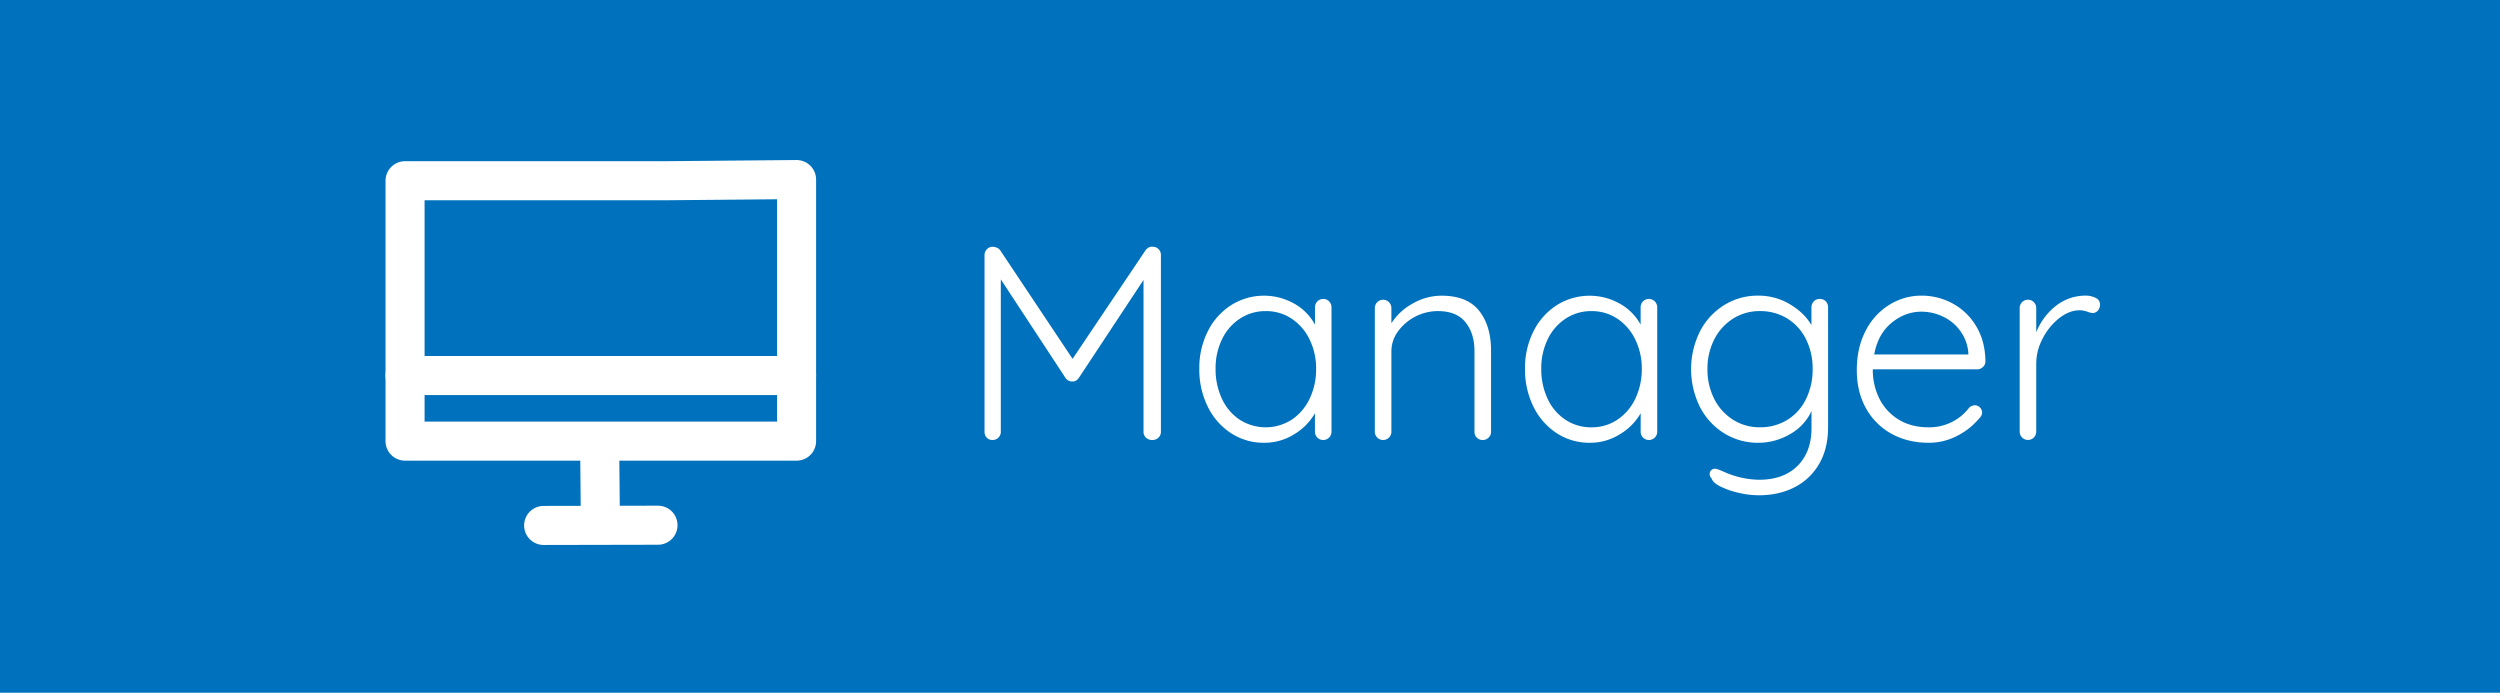 <svg id="Layer_1" data-name="Layer 1" xmlns="http://www.w3.org/2000/svg" viewBox="0 0 1920 532"><defs><style>.cls-1{fill:#0071bc;}.cls-2,.cls-3{fill:none;stroke:#fff;stroke-linecap:round;stroke-width:30px;}.cls-2{stroke-linejoin:round;}.cls-3{stroke-miterlimit:10;}.cls-4{fill:#fff;}</style></defs><rect class="cls-1" width="1920" height="532"/><g id="icon_16" data-name="icon 16"><polygon class="cls-2" points="311.08 338.79 611.77 338.79 611.77 137.9 512.66 138.79 311.08 138.79 311.08 338.79"/><line class="cls-2" x1="311.08" y1="288.43" x2="611.77" y2="288.43"/><line class="cls-3" x1="417.51" y1="403.54" x2="505.34" y2="403.36"/><line class="cls-3" x1="460.54" y1="341.79" x2="461.1" y2="402.01"/></g><path class="cls-4" d="M889.77,191.33a6.19,6.19,0,0,1,1.81,4.56V331.57a6,6,0,0,1-1.91,4.55,6.53,6.53,0,0,1-4.67,1.81,6.76,6.76,0,0,1-4.87-1.81,6,6,0,0,1-1.91-4.55V215L828.4,290.44c-1.42,1.84-3,2.68-4.88,2.54h-.42a6.09,6.09,0,0,1-4.67-2.54l-49.81-75.9v117a6.19,6.19,0,0,1-6.37,6.36,5.81,5.81,0,0,1-4.45-1.81,6.38,6.38,0,0,1-1.69-4.55V195.89a6.31,6.31,0,0,1,1.8-4.46,6,6,0,0,1,4.56-1.9,7.94,7.94,0,0,1,3.18.74,5.66,5.66,0,0,1,2.54,2l55.55,83.32,56-83.32c1.56-2.12,3.46-3,5.73-2.75A5.92,5.92,0,0,1,889.77,191.33Z"/><path class="cls-4" d="M1020.79,231.5a6.55,6.55,0,0,1,1.8,4.67v95.4a6.36,6.36,0,1,1-12.72,0V317.36A44.35,44.35,0,0,1,994,333.47a43,43,0,0,1-23.11,6.58,45.67,45.67,0,0,1-25.54-7.42,50.92,50.92,0,0,1-17.81-20.36,64,64,0,0,1-6.47-29,62.56,62.56,0,0,1,6.57-28.94,50.33,50.33,0,0,1,17.92-20A47.33,47.33,0,0,1,994,233.2a40.47,40.47,0,0,1,15.9,16.11V236.17a6.55,6.55,0,0,1,1.8-4.67,6.4,6.4,0,0,1,9.12,0ZM992,322.34a39.52,39.52,0,0,0,13.78-16.11,52.06,52.06,0,0,0,5-23,50.43,50.43,0,0,0-5-22.47,39.75,39.75,0,0,0-13.78-16,35.17,35.17,0,0,0-19.83-5.83,35.53,35.53,0,0,0-19.82,5.73,39,39,0,0,0-13.78,15.79,50.72,50.72,0,0,0-5,22.79,52.86,52.86,0,0,0,4.88,23,38.62,38.62,0,0,0,13.67,16.11,37,37,0,0,0,39.86,0Z"/><path class="cls-4" d="M1135.9,238.6q9.22,11.57,9.22,30.64v62.33a6,6,0,0,1-1.9,4.55,6.28,6.28,0,0,1-4.46,1.81,6.19,6.19,0,0,1-6.36-6.36v-61.7q0-13.77-6.89-22.36t-21.3-8.59a38,38,0,0,0-30.53,15.58,25.9,25.9,0,0,0-5.09,15.37v61.7a6.36,6.36,0,1,1-12.72,0v-95a6.36,6.36,0,1,1,12.72,0v11.66A45,45,0,0,1,1085,233.09a44.11,44.11,0,0,1,21.94-6Q1126.69,227.05,1135.9,238.6Z"/><path class="cls-4" d="M1270.94,231.5a6.56,6.56,0,0,1,1.81,4.67v95.4a6.36,6.36,0,1,1-12.72,0V317.36a44.46,44.46,0,0,1-15.91,16.11,42.91,42.91,0,0,1-23.1,6.58,45.7,45.7,0,0,1-25.55-7.42,51,51,0,0,1-17.81-20.36,64,64,0,0,1-6.46-29,62.56,62.56,0,0,1,6.57-28.94,50.31,50.31,0,0,1,17.91-20,47.33,47.33,0,0,1,48.44-1.06A40.56,40.56,0,0,1,1260,249.31V236.17a6.51,6.51,0,0,1,1.8-4.67,6.39,6.39,0,0,1,9.11,0Zm-28.83,90.84a39.44,39.44,0,0,0,13.78-16.11,52.06,52.06,0,0,0,5-23,50.43,50.43,0,0,0-5-22.47,39.67,39.67,0,0,0-13.78-16,35.11,35.11,0,0,0-19.82-5.83,35.51,35.51,0,0,0-19.82,5.73,39,39,0,0,0-13.78,15.79,50.72,50.72,0,0,0-5,22.79,53,53,0,0,0,4.87,23,38.65,38.65,0,0,0,13.68,16.11,35.39,35.39,0,0,0,20,5.83A35,35,0,0,0,1242.11,322.34Z"/><path class="cls-4" d="M1402.17,231.4a6.45,6.45,0,0,1,1.8,4.77V328q0,16.55-6.89,28.3a45.56,45.56,0,0,1-18.87,17.92q-12,6.15-27.45,6.15a68.55,68.55,0,0,1-15.58-1.91,61.87,61.87,0,0,1-14-4.88q-5.82-3-6.67-6.15A4.67,4.67,0,0,1,1313,364a3.91,3.91,0,0,1,1.91-3.39,3.45,3.45,0,0,1,2.12-.64,16.56,16.56,0,0,1,4.88,1.49l4.45,1.91a68.37,68.37,0,0,0,24.59,5.08q18.87,0,29.57-10.7t10.71-28.94V315.67a39.07,39.07,0,0,1-16.75,17.91,48,48,0,0,1-24,6.47,49,49,0,0,1-26.4-7.32,51.36,51.36,0,0,1-18.55-20.24,65.15,65.15,0,0,1,0-57.88,51.46,51.46,0,0,1,18.55-20.25,48.65,48.65,0,0,1,26.18-7.31,46.72,46.72,0,0,1,24.49,6.68q11.13,6.68,16.43,16V236.17a6.55,6.55,0,0,1,1.8-4.67,6,6,0,0,1,4.56-1.91A6.19,6.19,0,0,1,1402.17,231.4Zm-29.68,91.16a38.51,38.51,0,0,0,14.42-15.9,50.84,50.84,0,0,0,5.19-23.22,50.17,50.17,0,0,0-5.19-23.11,38.64,38.64,0,0,0-14.42-15.79,39.39,39.39,0,0,0-20.88-5.62,37.89,37.89,0,0,0-20.67,5.83,40,40,0,0,0-14.42,16,49.16,49.16,0,0,0-5.19,22.68,49.7,49.7,0,0,0,5.19,22.9,40,40,0,0,0,14.42,16,37.81,37.81,0,0,0,20.67,5.83A39.38,39.38,0,0,0,1372.49,322.56Z"/><path class="cls-4" d="M1522.9,281.85a6.27,6.27,0,0,1-4.45,1.8h-80.13a48.89,48.89,0,0,0,5.19,22.79,39.14,39.14,0,0,0,14.84,15.9q9.64,5.84,22.79,5.83a38.51,38.51,0,0,0,18.23-4.24,37.48,37.48,0,0,0,12.93-10.81,7.2,7.2,0,0,1,4.46-1.91,5.83,5.83,0,0,1,5.51,5.52,6.3,6.3,0,0,1-2.12,4.45,53.52,53.52,0,0,1-17.07,13.57,46.82,46.82,0,0,1-21.73,5.3q-16.32,0-28.83-7a49.51,49.51,0,0,1-19.5-19.61q-7-12.62-7-29.15,0-17.39,6.89-30.42a49.68,49.68,0,0,1,18.34-19.93,46.53,46.53,0,0,1,24.38-6.89,49.9,49.9,0,0,1,23.85,5.94,46.86,46.86,0,0,1,18.12,17.38q7,11.44,7.21,27.14A5.73,5.73,0,0,1,1522.9,281.85Zm-70.06-34q-10.5,8.47-13.46,24.38h72.29v-1.7a33.48,33.48,0,0,0-6.36-16.64,34.48,34.48,0,0,0-13.25-10.81,38.35,38.35,0,0,0-16.43-3.71Q1463.33,239.35,1452.84,247.83Z"/><path class="cls-4" d="M1609.4,228.75a5.42,5.42,0,0,1,3.39,5.08,6.67,6.67,0,0,1-1.69,4.77,5.35,5.35,0,0,1-4,1.81,16.51,16.51,0,0,1-4.14-1.06,17.8,17.8,0,0,0-5.83-1.06q-7.85,0-15.58,6a47,47,0,0,0-12.72,15.58,41.3,41.3,0,0,0-5,19.29v52.37a6.36,6.36,0,1,1-12.72,0v-95a6.36,6.36,0,1,1,12.72,0v18.66a48.65,48.65,0,0,1,14.73-20,36.85,36.85,0,0,1,23.22-8.16A16.85,16.85,0,0,1,1609.4,228.75Z"/></svg>